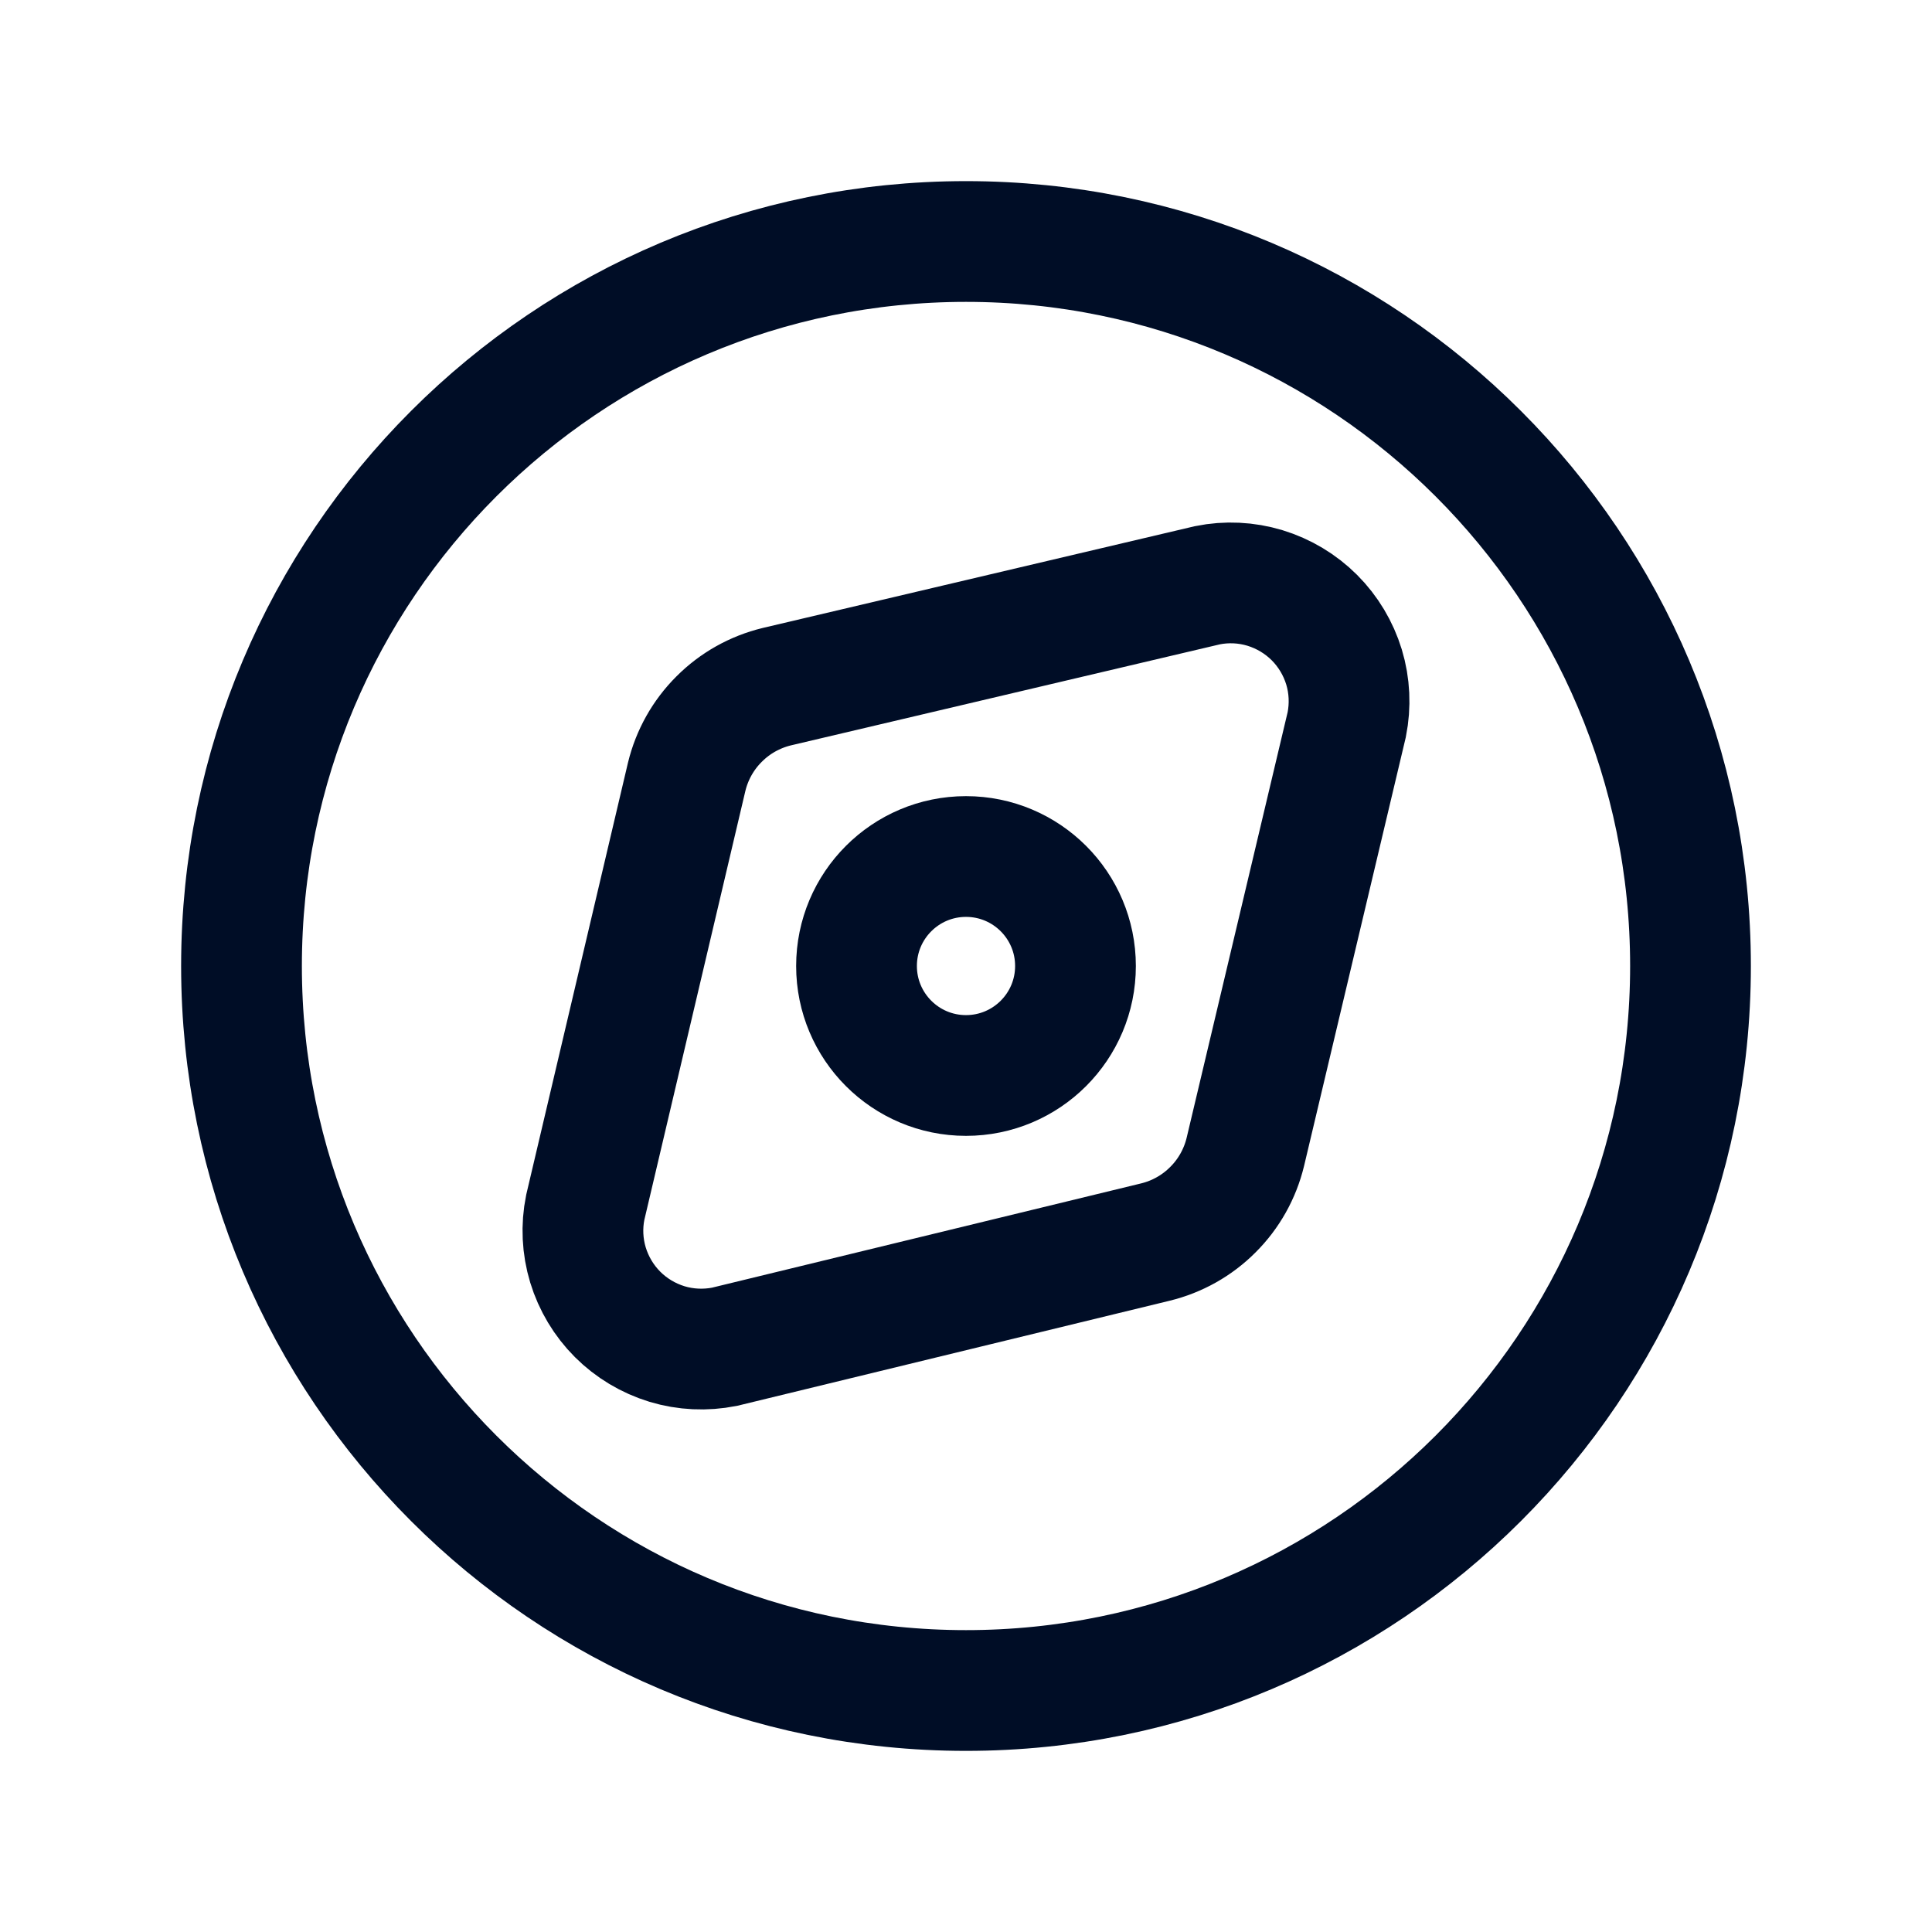 <svg
  width="24"
  height="24"
  viewBox="0 0 24 24"
  fill="none"
  xmlns="http://www.w3.org/2000/svg"
>
  <path
    d="M9.65 8.53L15 7.27C15.237 7.222 15.483 7.234 15.714 7.304C15.946 7.375 16.157 7.501 16.328 7.672C16.499 7.843 16.625 8.054 16.696 8.286C16.766 8.517 16.777 8.763 16.73 9L15.47 14.31C15.404 14.582 15.265 14.83 15.067 15.027C14.87 15.225 14.622 15.364 14.35 15.43L9 16.73C8.763 16.777 8.517 16.766 8.286 16.696C8.054 16.625 7.843 16.499 7.672 16.328C7.501 16.157 7.375 15.946 7.304 15.714C7.234 15.483 7.222 15.237 7.27 15L8.53 9.65C8.596 9.378 8.735 9.13 8.933 8.933C9.13 8.735 9.378 8.596 9.65 8.53Z"
    stroke="#000D26"
    stroke-width="1.5"
    stroke-miterlimit="10"
  />
  <path
    d="M12 13.36C12.751 13.36 13.36 12.751 13.36 12C13.36 11.249 12.751 10.64 12 10.64C11.249 10.64 10.64 11.249 10.64 12C10.64 12.751 11.249 13.36 12 13.36Z"
    stroke="#000D26"
    stroke-width="1.5"
    stroke-miterlimit="10"
  />
  <path
    d="M12 21C16.971 21 21 16.971 21 12C21 7.029 16.971 3 12 3C7.029 3 3 7.029 3 12C3 16.971 7.029 21 12 21Z"
    stroke="#000D26"
    stroke-width="1.5"
    stroke-miterlimit="10"
  />
</svg>
